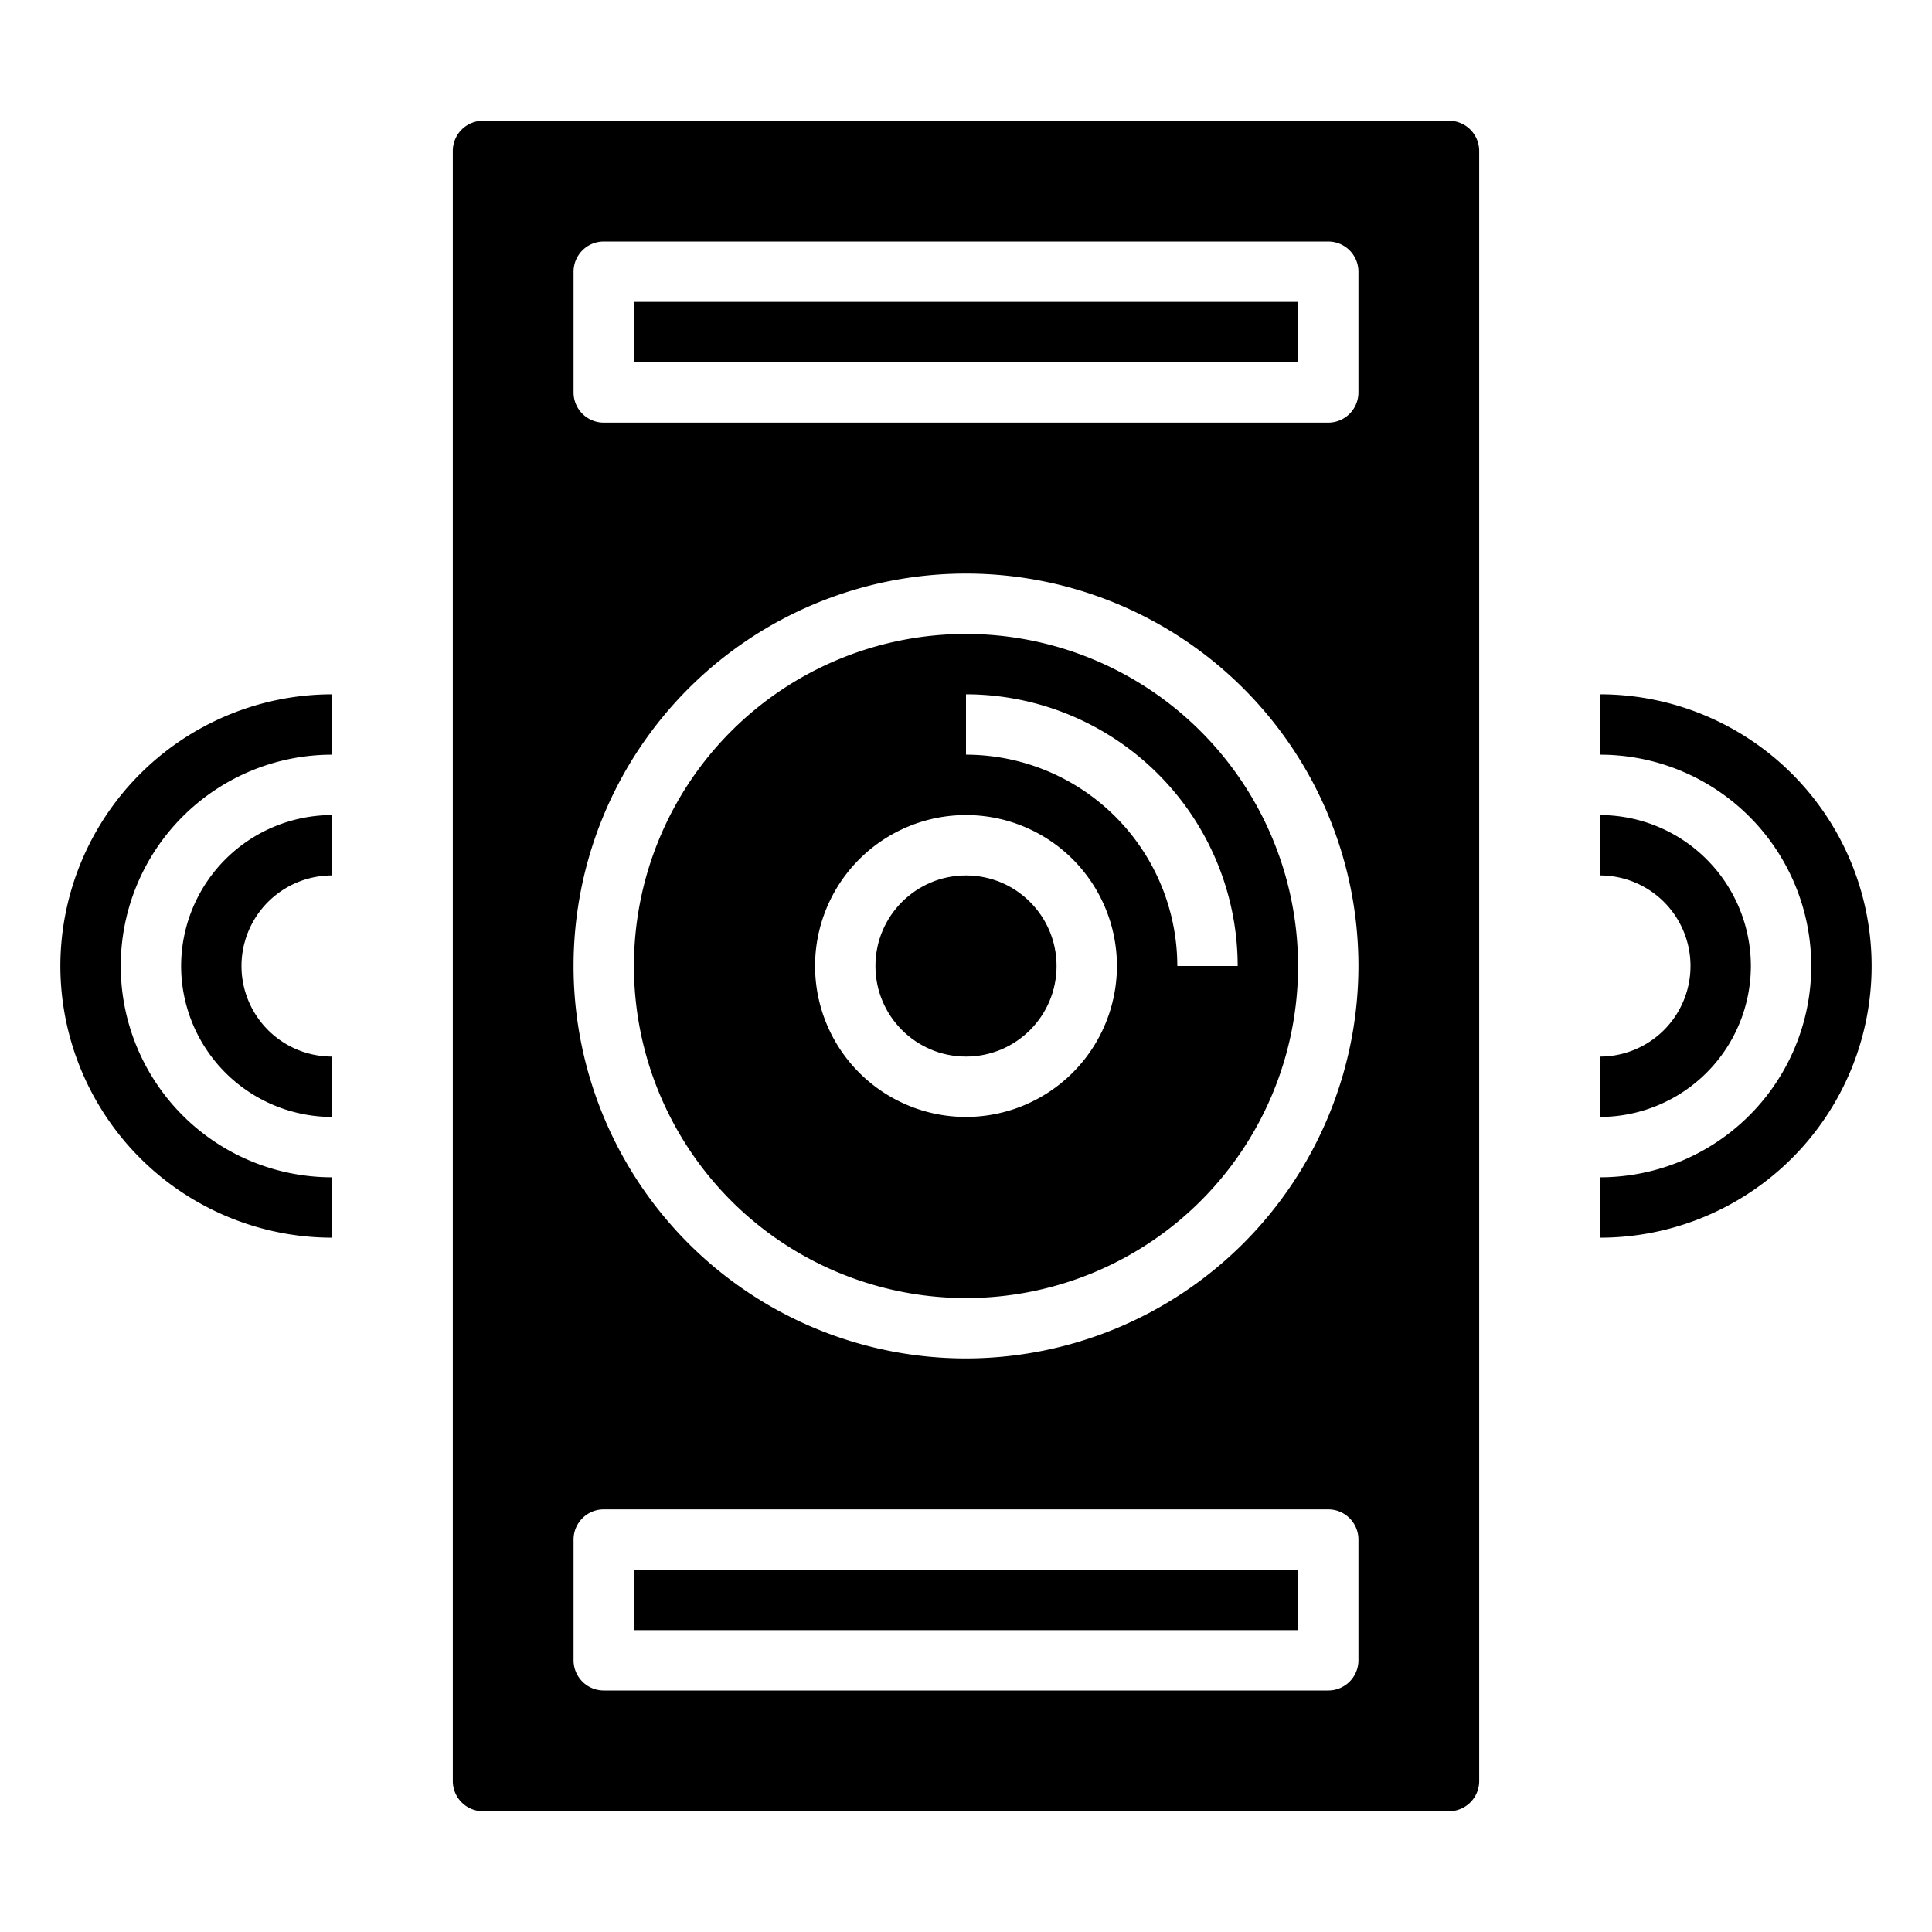 <svg height="512" viewBox="0 0 64 64" width="512" xmlns="http://www.w3.org/2000/svg"><path d="m32 21a11 11 0 1 0 11 11 11.013 11.013 0 0 0 -11-11zm0 16a5 5 0 1 1 5-5 5.006 5.006 0 0 1 -5 5zm7-5a7.008 7.008 0 0 0 -7-7v-2a9.01 9.01 0 0 1 9 9z"/><path d="m21 10h22v2h-22z"/><circle cx="32" cy="32" r="3"/><path d="m48 4h-32a1 1 0 0 0 -1 1v54a1 1 0 0 0 1 1h32a1 1 0 0 0 1-1v-54a1 1 0 0 0 -1-1zm-3 51a1 1 0 0 1 -1 1h-24a1 1 0 0 1 -1-1v-4a1 1 0 0 1 1-1h24a1 1 0 0 1 1 1zm-13-10a13 13 0 1 1 13-13 13.015 13.015 0 0 1 -13 13zm13-32a1 1 0 0 1 -1 1h-24a1 1 0 0 1 -1-1v-4a1 1 0 0 1 1-1h24a1 1 0 0 1 1 1z"/><path d="m21 52h22v2h-22z"/><path d="m2 32a9.01 9.01 0 0 0 9 9v-2a7 7 0 0 1 0-14v-2a9.01 9.01 0 0 0 -9 9z"/><path d="m6 32a5.006 5.006 0 0 0 5 5v-2a3 3 0 0 1 0-6v-2a5.006 5.006 0 0 0 -5 5z"/><path d="m53 23v2a7 7 0 0 1 0 14v2a9 9 0 0 0 0-18z"/><path d="m58 32a5.006 5.006 0 0 0 -5-5v2a3 3 0 0 1 0 6v2a5.006 5.006 0 0 0 5-5z"/></svg>